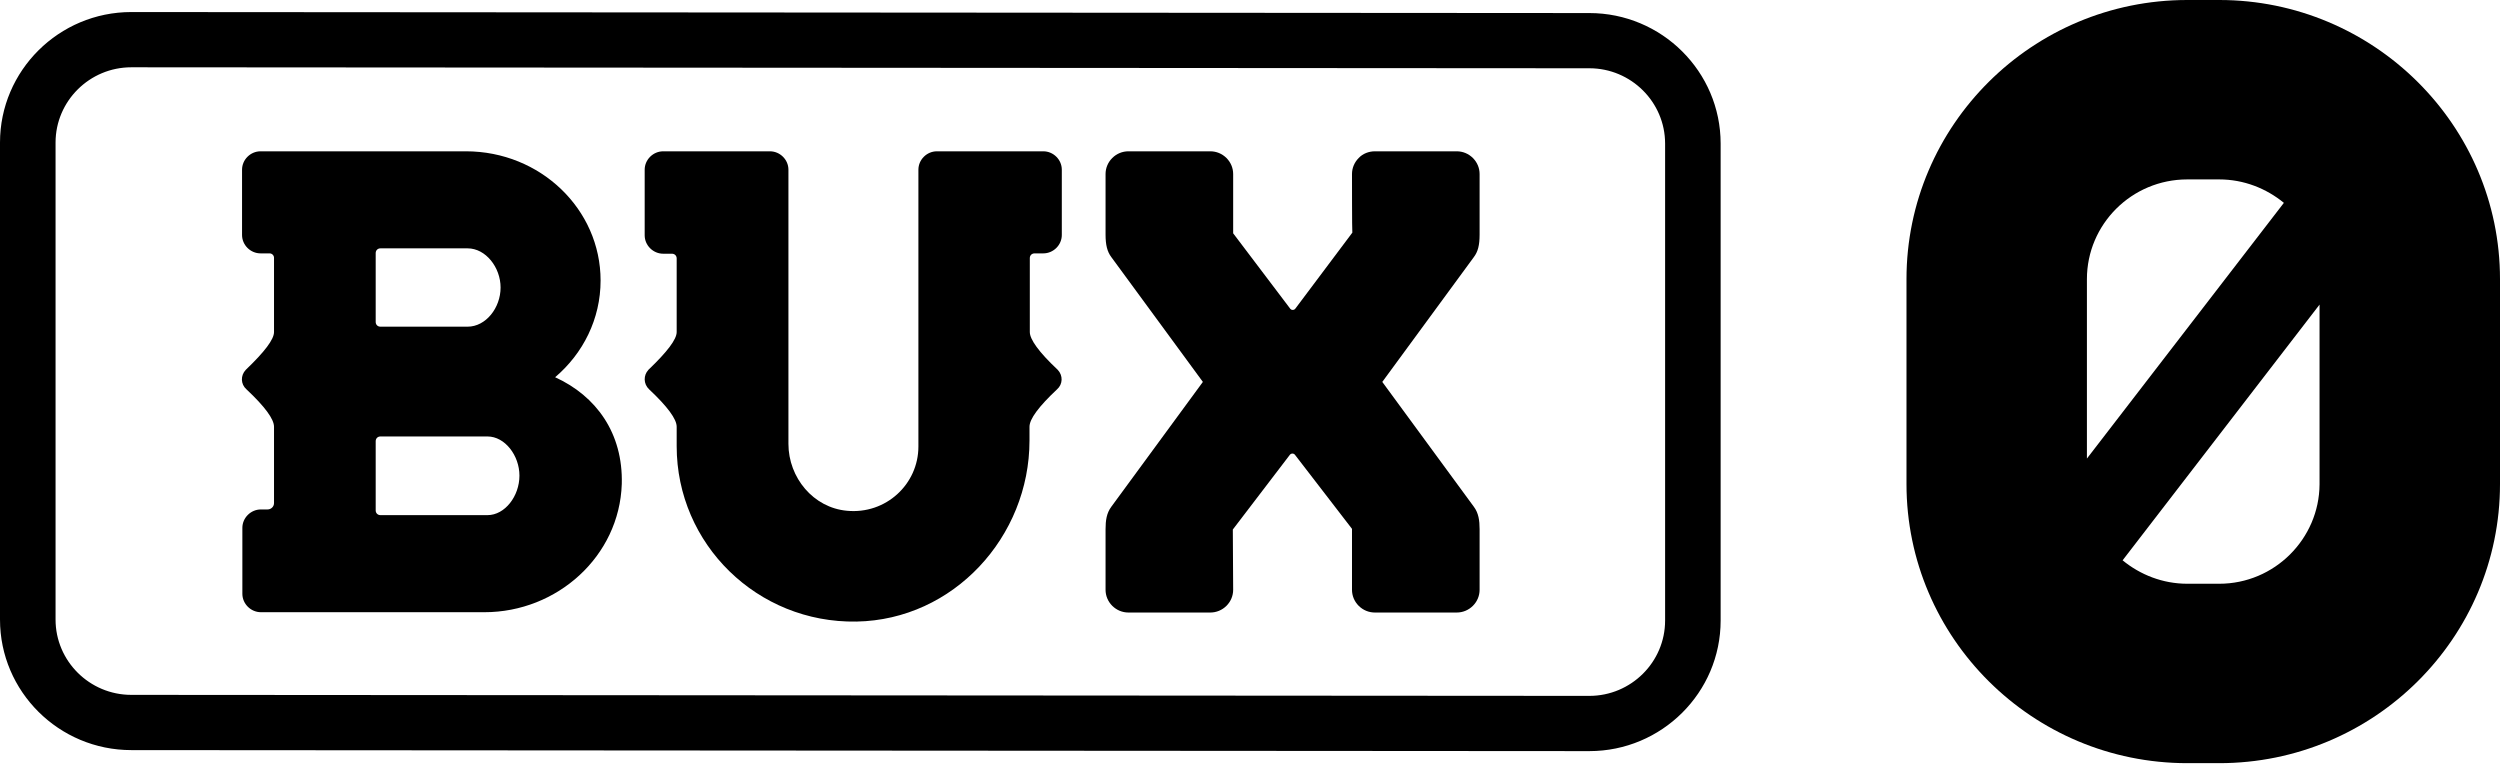 <svg width="94" height="29" viewBox="0 0 94 29" fill="none" xmlns="http://www.w3.org/2000/svg">
<g clip-path="url(#clip0)">
<path d="M83.443 0H82.241C76.418 0 71.684 4.707 71.684 10.496V18.198C71.684 23.988 76.418 28.695 82.241 28.695H83.443C89.266 28.695 94 23.988 94 18.198V10.496C94 4.707 89.253 0 83.443 0ZM82.241 6.746H83.443C84.367 6.746 85.215 7.086 85.874 7.627L78.468 17.242V10.496C78.468 8.432 80.152 6.746 82.241 6.746ZM83.443 21.949H82.241C81.317 21.949 80.468 21.609 79.81 21.068L87.215 11.453V18.211C87.203 20.262 85.519 21.949 83.443 21.949Z" fill="black"/>
<path d="M59.76 28.242L4.937 28.204C2.215 28.204 0 26.002 0 23.296V5.361C0 2.656 2.215 0.453 4.937 0.453L59.76 0.491C62.481 0.491 64.696 2.693 64.696 5.399V23.333C64.696 26.039 62.481 28.242 59.76 28.242ZM4.937 2.53C3.367 2.53 2.089 3.801 2.089 5.361V23.296C2.089 24.856 3.367 26.127 4.937 26.127L59.76 26.165C61.329 26.165 62.608 24.894 62.608 23.333V5.399C62.608 3.839 61.329 2.567 59.76 2.567L4.937 2.53Z" fill="black"/>
<path d="M20.873 14.184C21.924 13.29 22.582 11.994 22.582 10.547C22.582 7.866 20.316 5.689 17.518 5.689H10.303H9.797C9.417 5.689 9.101 6.003 9.101 6.381V8.835C9.101 9.213 9.417 9.527 9.797 9.527H10.139C10.227 9.527 10.303 9.603 10.303 9.691V12.485C10.303 12.762 9.949 13.227 9.253 13.894L9.24 13.907C9.037 14.121 9.05 14.448 9.265 14.637C9.962 15.291 10.303 15.757 10.303 16.046V18.916C10.303 19.054 10.189 19.155 10.063 19.155H9.81C9.43 19.155 9.113 19.47 9.113 19.847V22.326C9.113 22.704 9.43 23.019 9.81 23.019H18.215C20.949 23.019 23.291 20.917 23.379 18.198C23.43 16.285 22.417 14.889 20.873 14.184ZM14.126 9.515C14.126 9.414 14.202 9.338 14.303 9.338H17.582C18.265 9.338 18.822 10.056 18.822 10.811C18.822 11.579 18.265 12.283 17.582 12.283H14.303C14.202 12.283 14.126 12.208 14.126 12.107V9.515ZM18.329 19.369H14.303C14.202 19.369 14.126 19.293 14.126 19.193V16.588C14.126 16.487 14.202 16.411 14.303 16.411H18.329C18.987 16.411 19.531 17.129 19.531 17.884C19.531 18.652 18.987 19.369 18.329 19.369Z" fill="black"/>
<path d="M39.759 13.894L39.772 13.907C39.975 14.121 39.962 14.448 39.747 14.637C39.05 15.291 38.709 15.757 38.709 16.046V16.562C38.709 20.187 35.848 23.308 32.202 23.371C28.481 23.434 25.443 20.464 25.443 16.776V16.046C25.443 15.757 25.101 15.291 24.405 14.637C24.19 14.435 24.19 14.108 24.38 13.907C24.38 13.894 24.392 13.894 24.392 13.894C25.088 13.227 25.443 12.762 25.443 12.485V9.716C25.443 9.615 25.367 9.54 25.266 9.54H24.937C24.557 9.54 24.24 9.225 24.24 8.848V6.381C24.24 6.003 24.557 5.689 24.937 5.689H28.949C29.329 5.689 29.645 6.003 29.645 6.381V16.688C29.645 17.959 30.582 19.092 31.848 19.205C33.304 19.344 34.532 18.211 34.532 16.789V6.381C34.532 6.003 34.848 5.689 35.228 5.689H39.228C39.608 5.689 39.924 6.003 39.924 6.381V8.835C39.924 9.213 39.608 9.527 39.228 9.527H38.899C38.797 9.527 38.721 9.603 38.721 9.703V12.485C38.721 12.762 39.063 13.24 39.759 13.894Z" fill="black"/>
<path d="M55.633 8.822V6.544C55.633 6.318 55.544 6.104 55.38 5.94C55.215 5.777 55 5.689 54.772 5.689H51.696C51.468 5.689 51.24 5.777 51.088 5.94C50.924 6.104 50.835 6.318 50.835 6.544C50.835 6.544 50.835 8.722 50.848 8.747L48.696 11.616C48.671 11.642 48.645 11.654 48.607 11.654C48.569 11.654 48.544 11.642 48.519 11.616L46.367 8.772V6.544C46.367 6.318 46.278 6.104 46.114 5.94C45.949 5.777 45.734 5.689 45.506 5.689H42.43C42.202 5.689 41.987 5.777 41.822 5.94C41.658 6.104 41.569 6.318 41.569 6.544V8.822C41.569 9.213 41.633 9.464 41.785 9.666L45.228 14.36L41.785 19.054C41.607 19.293 41.569 19.57 41.569 19.898V22.175C41.569 22.402 41.658 22.616 41.822 22.78C41.987 22.943 42.202 23.031 42.43 23.031H45.506C45.734 23.031 45.949 22.943 46.114 22.78C46.278 22.616 46.367 22.402 46.367 22.175L46.354 19.91L48.506 17.091C48.531 17.066 48.557 17.053 48.595 17.053C48.633 17.053 48.658 17.066 48.683 17.091L50.835 19.885C50.835 19.948 50.835 22.175 50.835 22.175C50.835 22.402 50.924 22.616 51.088 22.78C51.253 22.943 51.468 23.031 51.696 23.031H54.772C55 23.031 55.215 22.943 55.38 22.78C55.544 22.616 55.633 22.402 55.633 22.175V19.898C55.633 19.57 55.595 19.293 55.417 19.054L51.974 14.36L55.417 9.666C55.569 9.464 55.633 9.225 55.633 8.822Z" fill="black"/>
</g>
<defs>
<clipPath id="clip0">
<rect width="94" height="28.695" fill="white"/>
</clipPath>
</defs>
</svg>
